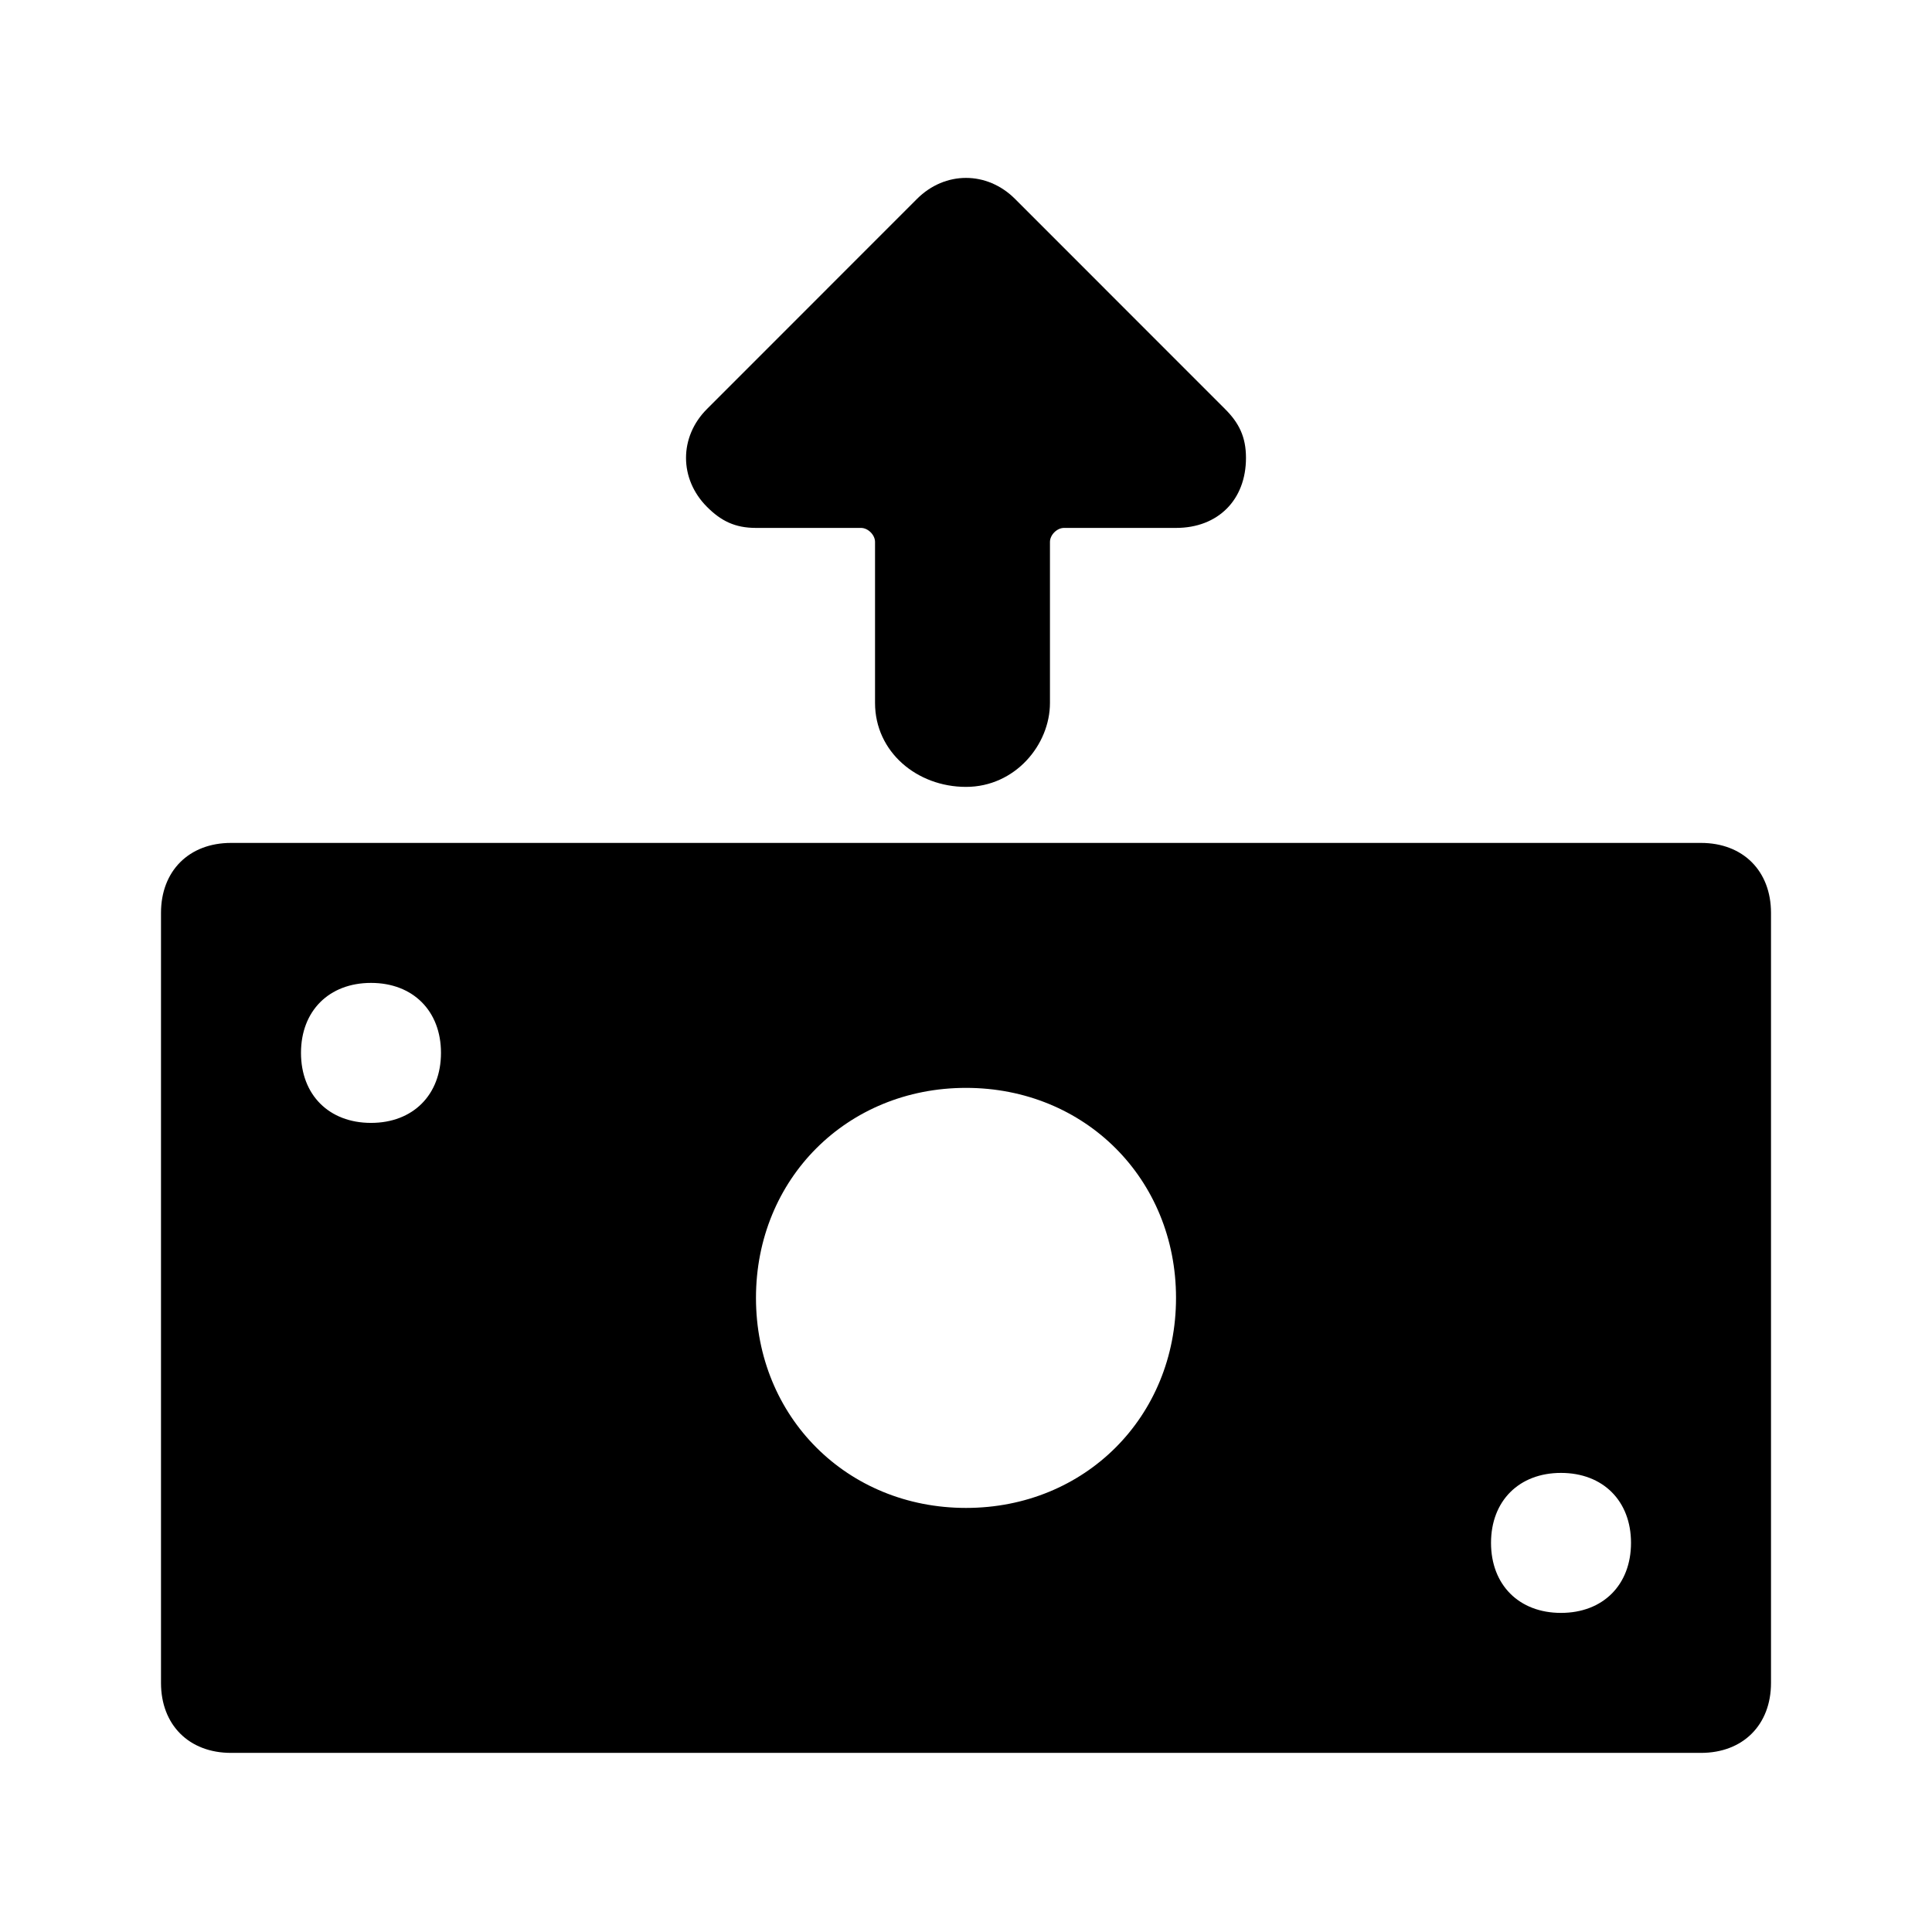 <!--character:$550:1621-->
  <svg width="24" height="24" viewBox="0 0 24 24" >
<path d="M13.043 8.732C13.043 9.253 12.609 9.775 12 9.775C11.391 9.775 10.87 9.34 10.87 8.732V6.732C10.87 6.645 10.783 6.558 10.696 6.558H9.391C9.13 6.558 8.957 6.471 8.783 6.297C8.435 5.949 8.435 5.427 8.783 5.08L11.391 2.471C11.739 2.123 12.261 2.123 12.609 2.471L15.217 5.08C15.391 5.253 15.478 5.427 15.478 5.688C15.478 6.21 15.13 6.558 14.609 6.558H13.217C13.13 6.558 13.043 6.645 13.043 6.732V8.732Z" />
<path d="M21.13 10.471H2.87C2.348 10.471 2 10.819 2 11.34V20.906C2 21.427 2.348 21.775 2.87 21.775H21.13C21.652 21.775 22 21.427 22 20.906V11.34C22 10.819 21.652 10.471 21.13 10.471ZM4.609 13.949C4.087 13.949 3.739 13.601 3.739 13.079C3.739 12.558 4.087 12.21 4.609 12.21C5.13 12.21 5.478 12.558 5.478 13.079C5.478 13.601 5.13 13.949 4.609 13.949ZM9.391 16.123C9.391 14.645 10.522 13.514 12 13.514C13.478 13.514 14.609 14.645 14.609 16.123C14.609 17.601 13.478 18.732 12 18.732C10.522 18.732 9.391 17.601 9.391 16.123ZM19.391 20.036C18.87 20.036 18.522 19.688 18.522 19.166C18.522 18.645 18.87 18.297 19.391 18.297C19.913 18.297 20.261 18.645 20.261 19.166C20.261 19.688 19.913 20.036 19.391 20.036Z" />
</svg>